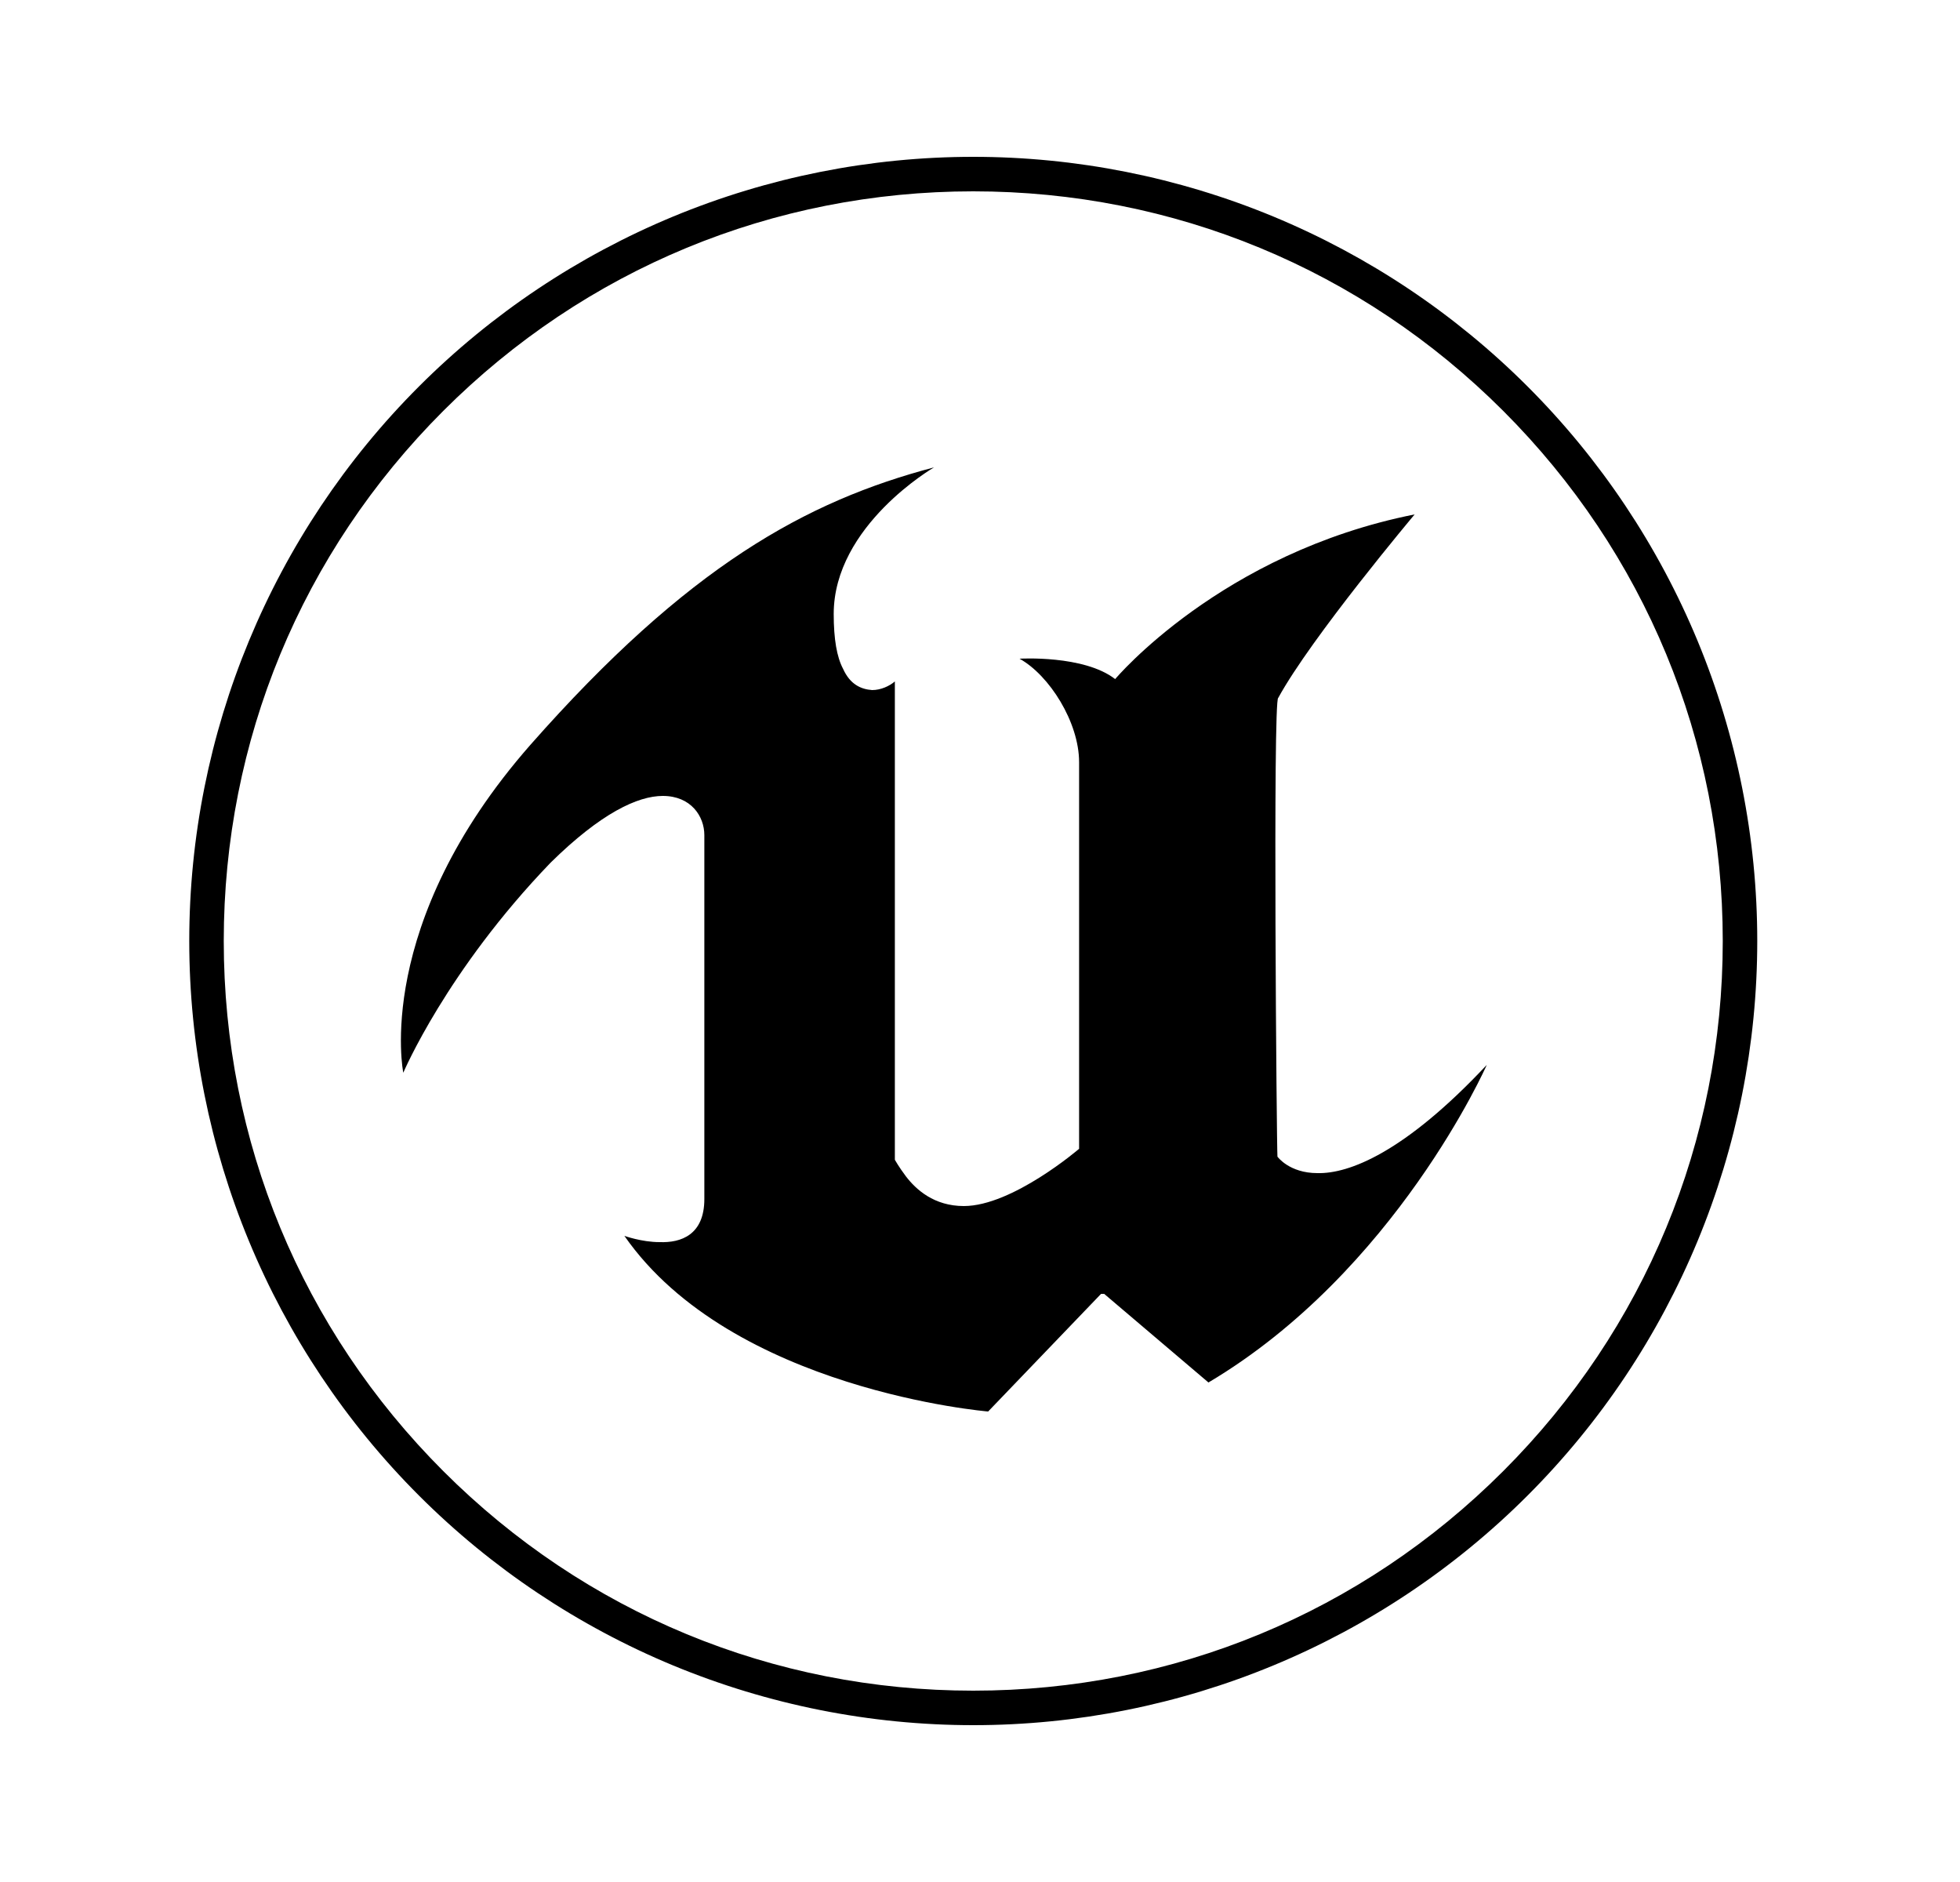 <svg id="1" viewBox="0 0 25 24" xmlns="http://www.w3.org/2000/svg">
<g id="718">
<path id="Vector" d="M2.414 12C2.414 14.652 3.468 17.196 5.343 19.071C6.272 20 7.374 20.736 8.587 21.239C9.8 21.741 11.101 22 12.414 22C15.066 22 17.61 20.946 19.485 19.071C21.36 17.196 22.414 14.652 22.414 12C22.414 10.687 22.155 9.386 21.653 8.173C21.15 6.96 20.414 5.858 19.485 4.929C18.556 4 17.454 3.264 16.241 2.761C15.028 2.259 13.727 2 12.414 2C11.101 2 9.8 2.259 8.587 2.761C7.374 3.264 6.272 4 5.343 4.929C3.468 6.804 2.414 9.348 2.414 12ZM5.654 18.76C3.844 16.95 2.854 14.55 2.854 12C2.854 9.45 3.844 7.05 5.654 5.24C7.464 3.43 9.864 2.44 12.414 2.44C14.964 2.44 17.364 3.43 19.174 5.24C20.984 7.05 21.974 9.45 21.974 12C21.974 14.55 20.984 16.95 19.174 18.76C17.364 20.57 14.964 21.56 12.414 21.56C9.864 21.56 7.464 20.57 5.654 18.76ZM6.764 9.5C4.754 11.79 5.144 13.68 5.144 13.68C5.144 13.68 5.694 12.38 7.024 11C7.664 10.37 8.134 10.15 8.454 10.15C8.814 10.15 8.984 10.41 8.984 10.65V15.29C8.984 15.75 8.684 15.85 8.414 15.84C8.184 15.84 7.964 15.76 7.964 15.76C9.334 17.73 12.604 18 12.604 18L14.044 16.5H14.084L15.414 17.63C17.804 16.21 18.964 13.58 18.964 13.58C17.914 14.7 17.204 14.97 16.804 14.96C16.444 14.96 16.294 14.75 16.294 14.75C16.284 14.65 16.234 8.9 16.304 8.9C16.724 8.13 18.044 6.56 18.044 6.56C15.574 7.05 14.224 8.66 14.224 8.66C13.824 8.35 13.004 8.4 13.004 8.4C13.384 8.61 13.764 9.21 13.764 9.72V14.65C13.764 14.65 12.914 15.38 12.294 15.38C11.914 15.38 11.684 15.17 11.554 15C11.464 14.88 11.414 14.79 11.414 14.79V8.69C11.344 8.75 11.234 8.8 11.124 8.8C10.984 8.79 10.844 8.73 10.754 8.53C10.674 8.38 10.634 8.15 10.634 7.83C10.634 6.7 11.914 5.96 11.914 5.96C10.284 6.39 8.774 7.22 6.764 9.5Z"/>
</g>
</svg>
